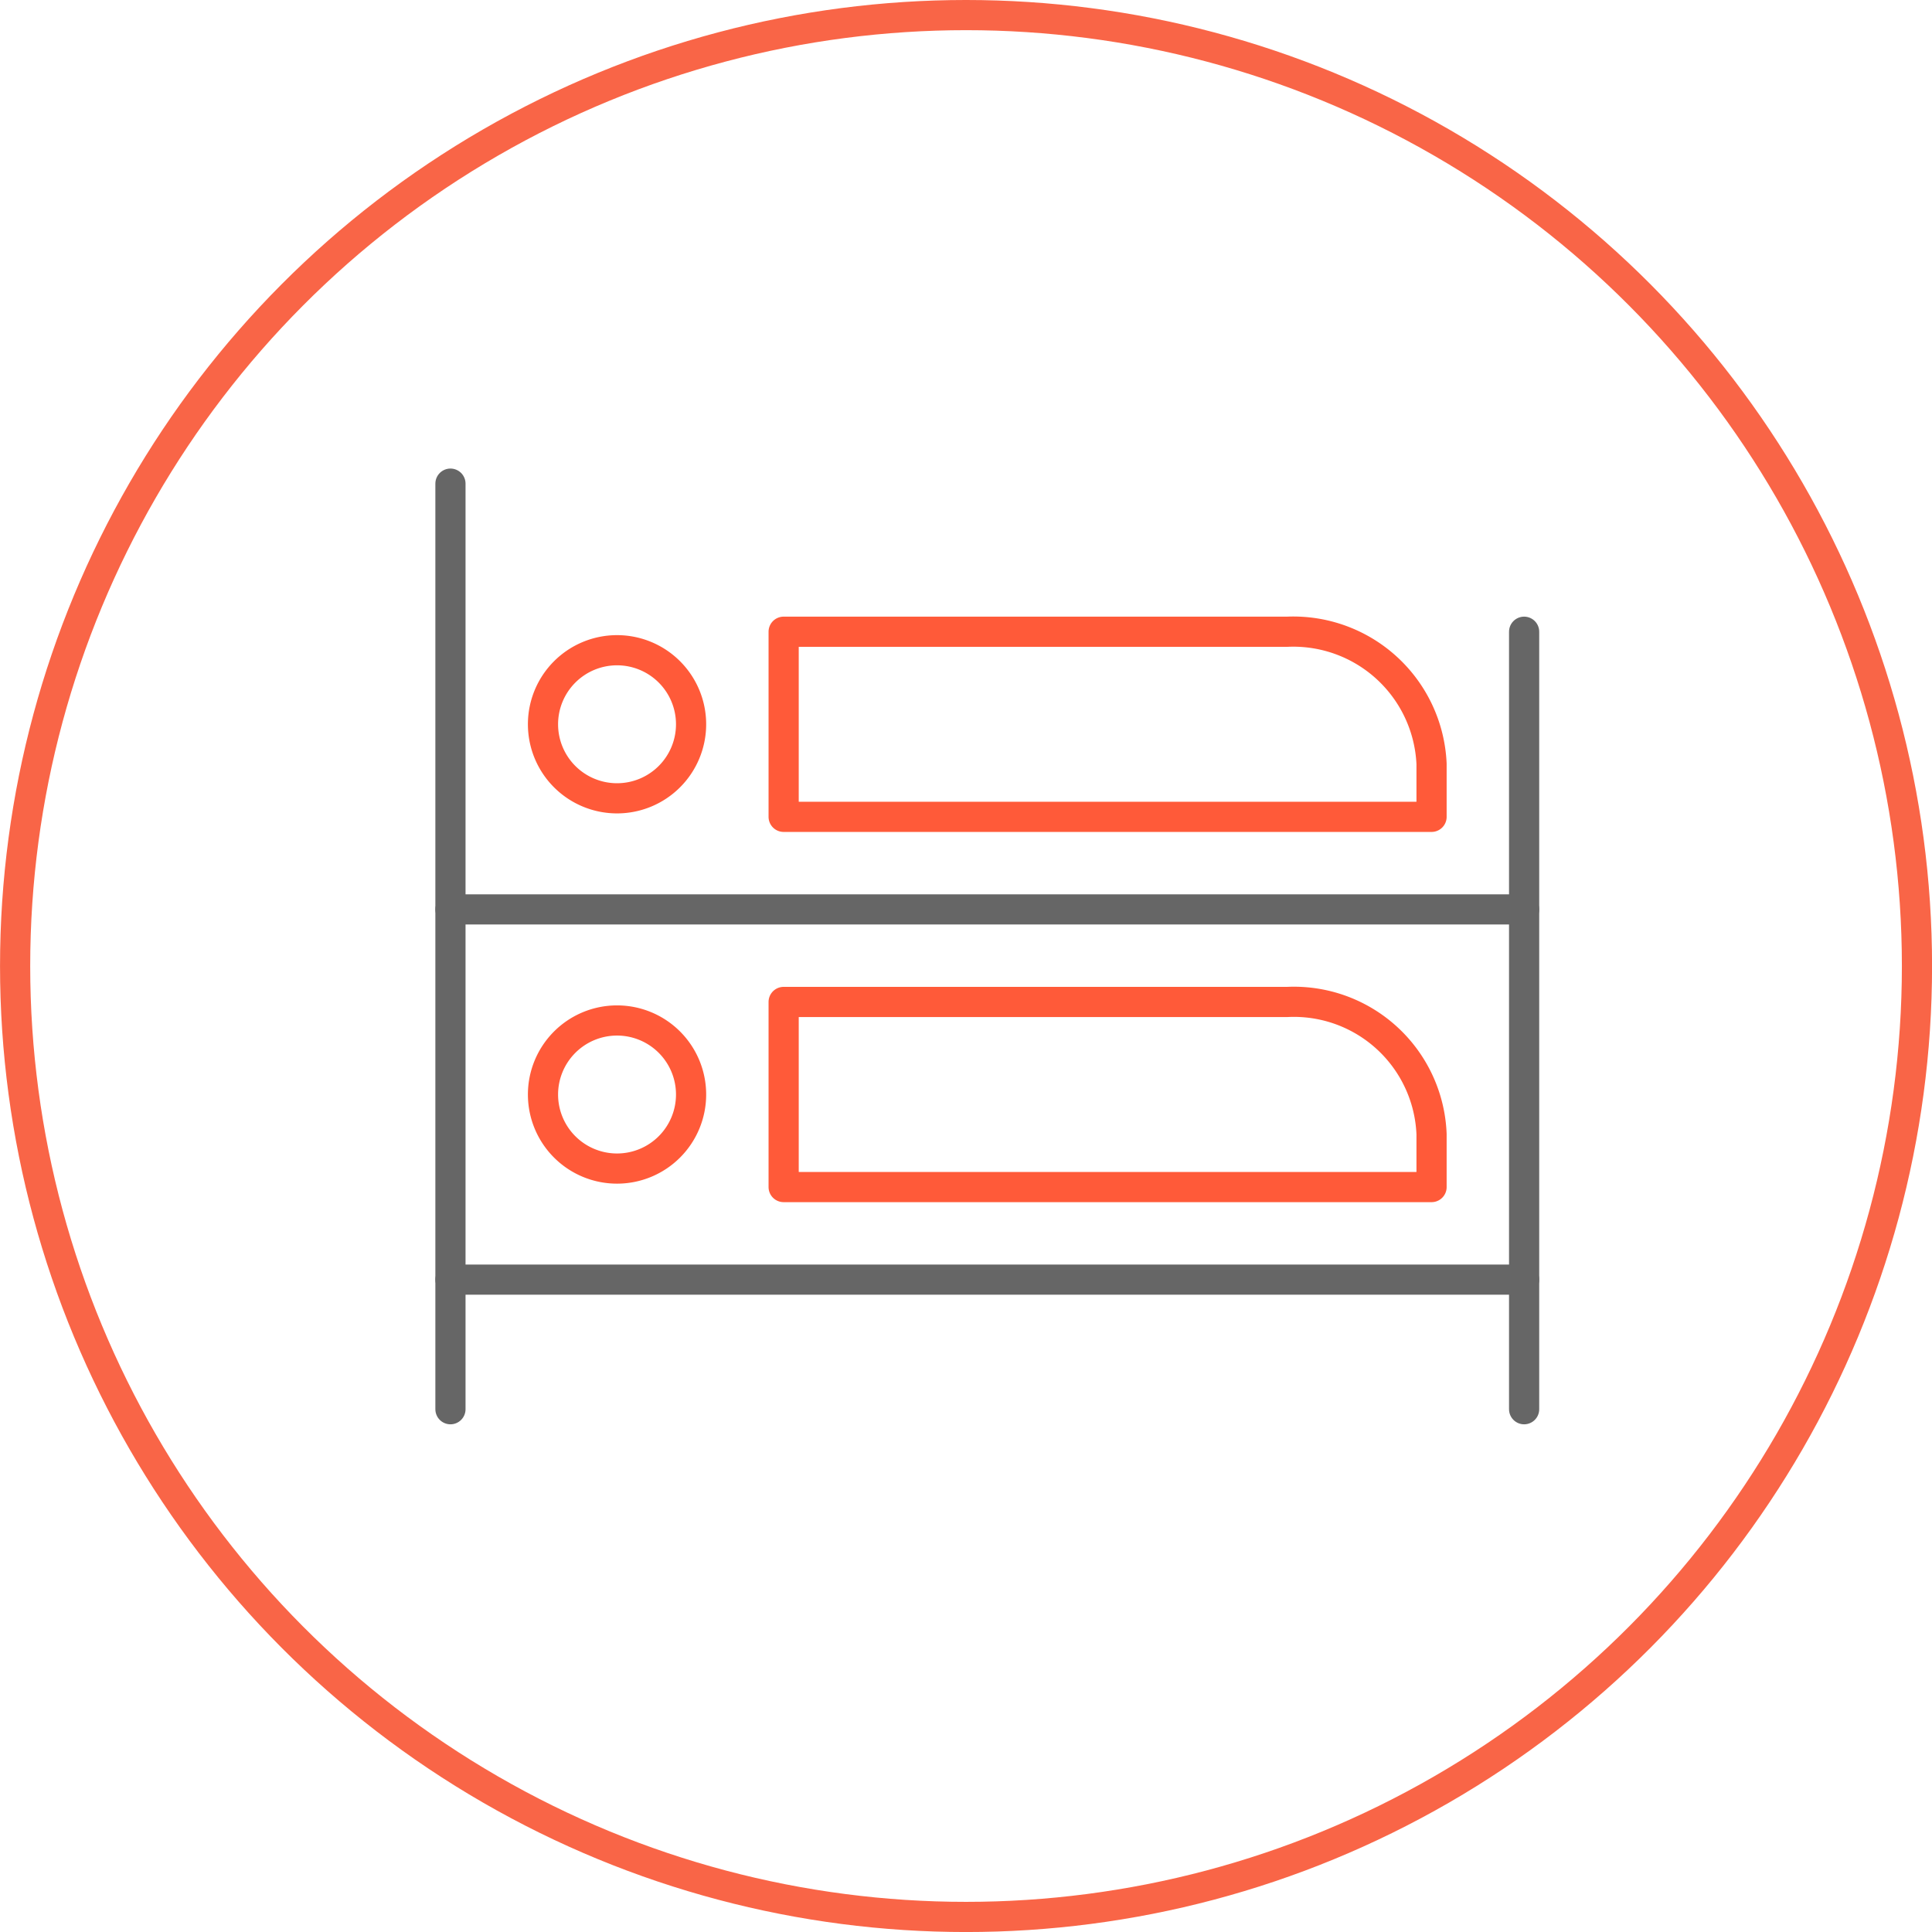 <svg xmlns="http://www.w3.org/2000/svg" width="64.031" height="64.031" viewBox="0 0 64.031 64.031">
  <g id="_4" data-name="4" transform="translate(13.088 11.734)">
    <rect id="rect4040" width="39.266" height="39.266" fill="none"/>
    <path id="path4043" d="M61,15V40.768" transform="translate(-23.575 -5.797)" fill="none" stroke="#666" stroke-linecap="round" stroke-linejoin="round" stroke-width="1"/>
    <path id="path4294" d="M3,7V37.676" transform="translate(-1.159 -2.705)" fill="none" stroke="#666" stroke-linecap="round" stroke-linejoin="round" stroke-width="1"/>
    <path id="path4296" d="M38.584,50H3" transform="translate(-1.159 -19.324)" fill="none" stroke="#666" stroke-linecap="round" stroke-linejoin="round" stroke-width="1"/>
    <path id="path4298" d="M12.908,38.454A2.454,2.454,0,1,1,10.454,36,2.454,2.454,0,0,1,12.908,38.454Z" transform="translate(-3.092 -13.913)" fill="none" stroke="#ff5a39" stroke-linecap="round" stroke-linejoin="round" stroke-width="1"/>
    <path id="path4300" d="M21,35v6.135H42.473V39.381A4.567,4.567,0,0,0,37.694,35Z" transform="translate(-8.116 -13.527)" fill="none" stroke="#ff5a39" stroke-linecap="round" stroke-linejoin="round" stroke-width="1"/>
    <path id="path4302" d="M38.584,30H3" transform="translate(-1.159 -11.594)" fill="none" stroke="#666" stroke-linecap="round" stroke-linejoin="round" stroke-width="1"/>
    <path id="path4304" d="M12.908,18.454A2.454,2.454,0,1,1,10.454,16,2.454,2.454,0,0,1,12.908,18.454Z" transform="translate(-3.092 -6.184)" fill="none" stroke="#ff5a39" stroke-linecap="round" stroke-linejoin="round" stroke-width="1"/>
    <path id="path4306" d="M21,15v6.135H42.473V19.381A4.587,4.587,0,0,0,37.694,15Z" transform="translate(-8.116 -5.797)" fill="none" stroke="#ff5a39" stroke-linecap="round" stroke-linejoin="round" stroke-width="1"/>
    <g id="Ellipse_2" data-name="Ellipse 2" transform="translate(-13.087 -11.734)" fill="none" stroke="#f96547" stroke-width="1">
      <circle cx="32.016" cy="32.016" r="32.016" stroke="none"/>
      <circle cx="32.016" cy="32.016" r="31.516" fill="none"/>
    </g>
  </g>
</svg>
